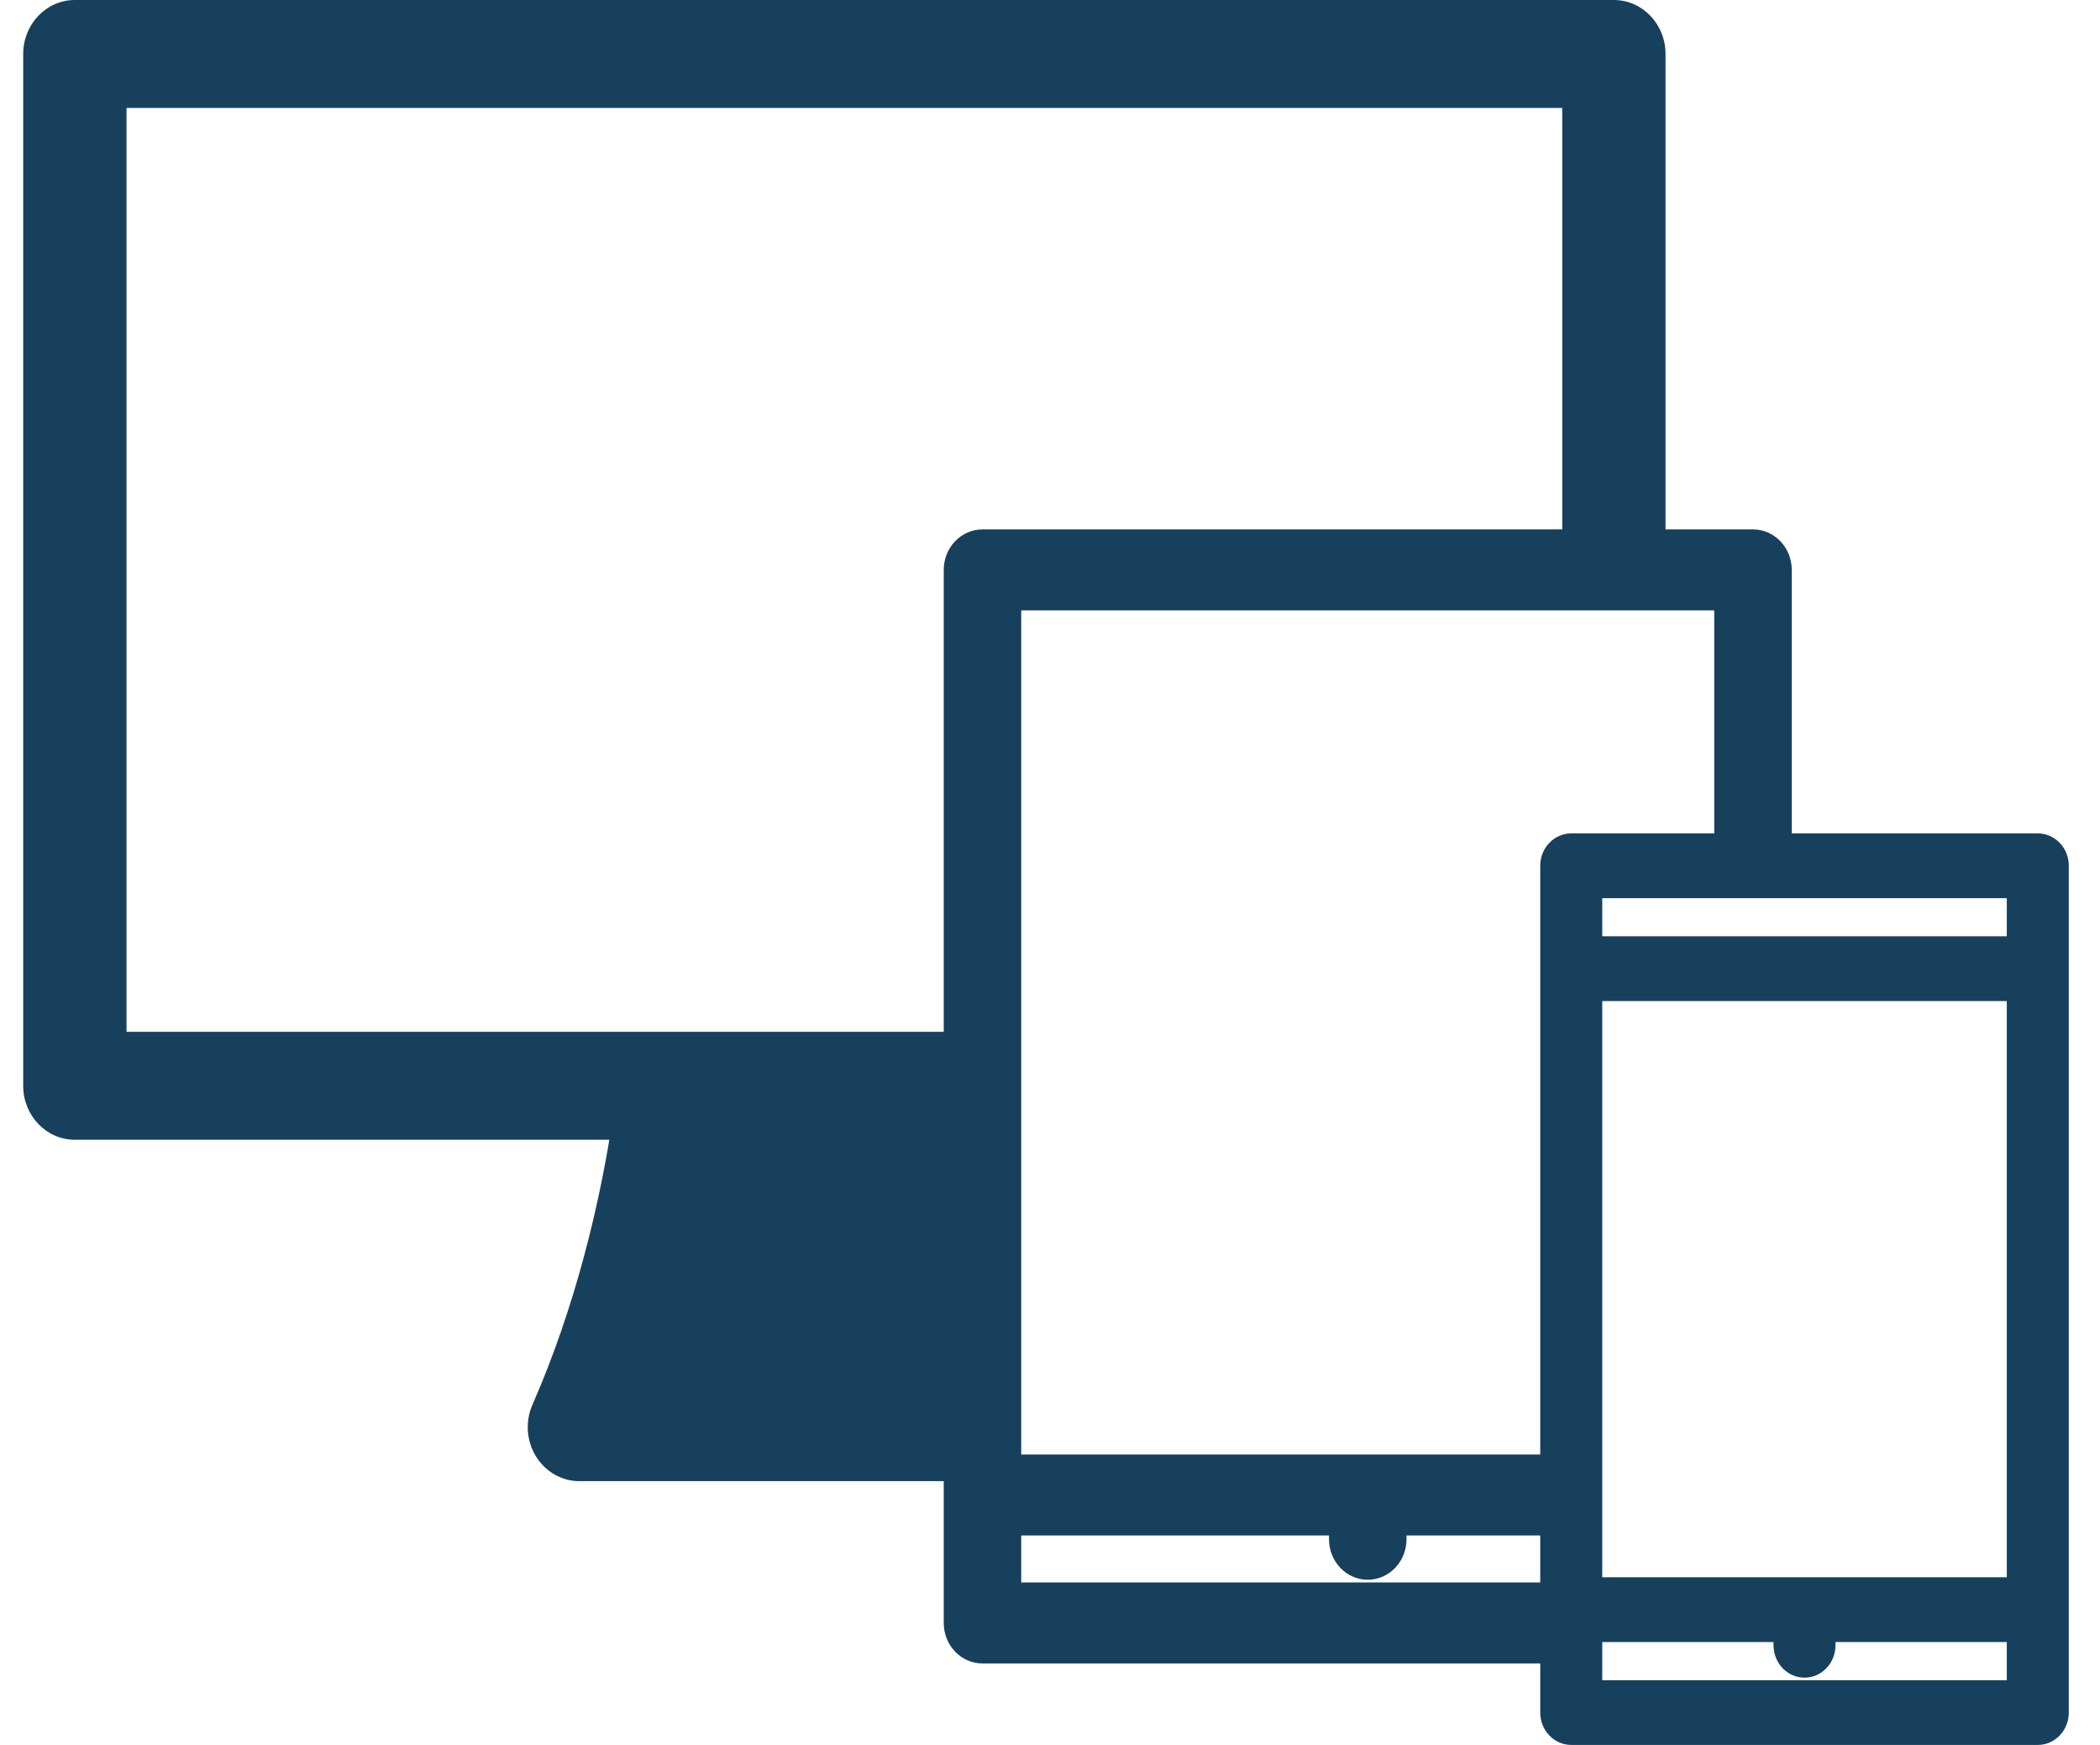 <svg width="65" height="54" viewBox="0 0 65 54" fill="none" xmlns="http://www.w3.org/2000/svg">
<path d="M63.075 25.791H55.459V17.636C55.459 16.945 54.922 16.384 54.259 16.384H51.552V1.67C51.552 0.748 50.836 0 49.953 0H2.317C1.434 0 0.718 0.748 0.718 1.67V33.602C0.718 34.525 1.434 35.272 2.317 35.272H18.86C18.542 37.182 17.858 40.337 16.481 43.47C16.254 43.987 16.294 44.589 16.588 45.068C16.882 45.547 17.39 45.837 17.934 45.837H29.211V50.225C29.211 50.917 29.748 51.478 30.41 51.478H47.674V52.998C47.674 53.551 48.104 54 48.633 54H63.075C63.605 54 64.034 53.551 64.034 52.998V26.793C64.034 26.24 63.605 25.791 63.075 25.791ZM29.211 17.636V31.932H3.916V3.34H48.355V16.384H30.41C29.748 16.384 29.211 16.944 29.211 17.636ZM47.674 48.972H31.609V47.518H41.136V47.635C41.136 48.327 41.673 48.888 42.335 48.888C42.997 48.888 43.534 48.327 43.534 47.635V47.518H47.674V48.972ZM47.674 26.793V45.013H31.609V18.889H53.06V25.791H48.633C48.103 25.791 47.674 26.24 47.674 26.793ZM62.115 51.996H49.593V50.816H54.895V50.915C54.895 51.469 55.324 51.918 55.854 51.918C56.384 51.918 56.813 51.469 56.813 50.915V50.816H62.115V51.996ZM62.115 48.811H49.593V30.98H62.115V48.811ZM62.115 28.975H49.593V27.795H62.115V28.975Z" fill="#17405C"/>
</svg>
